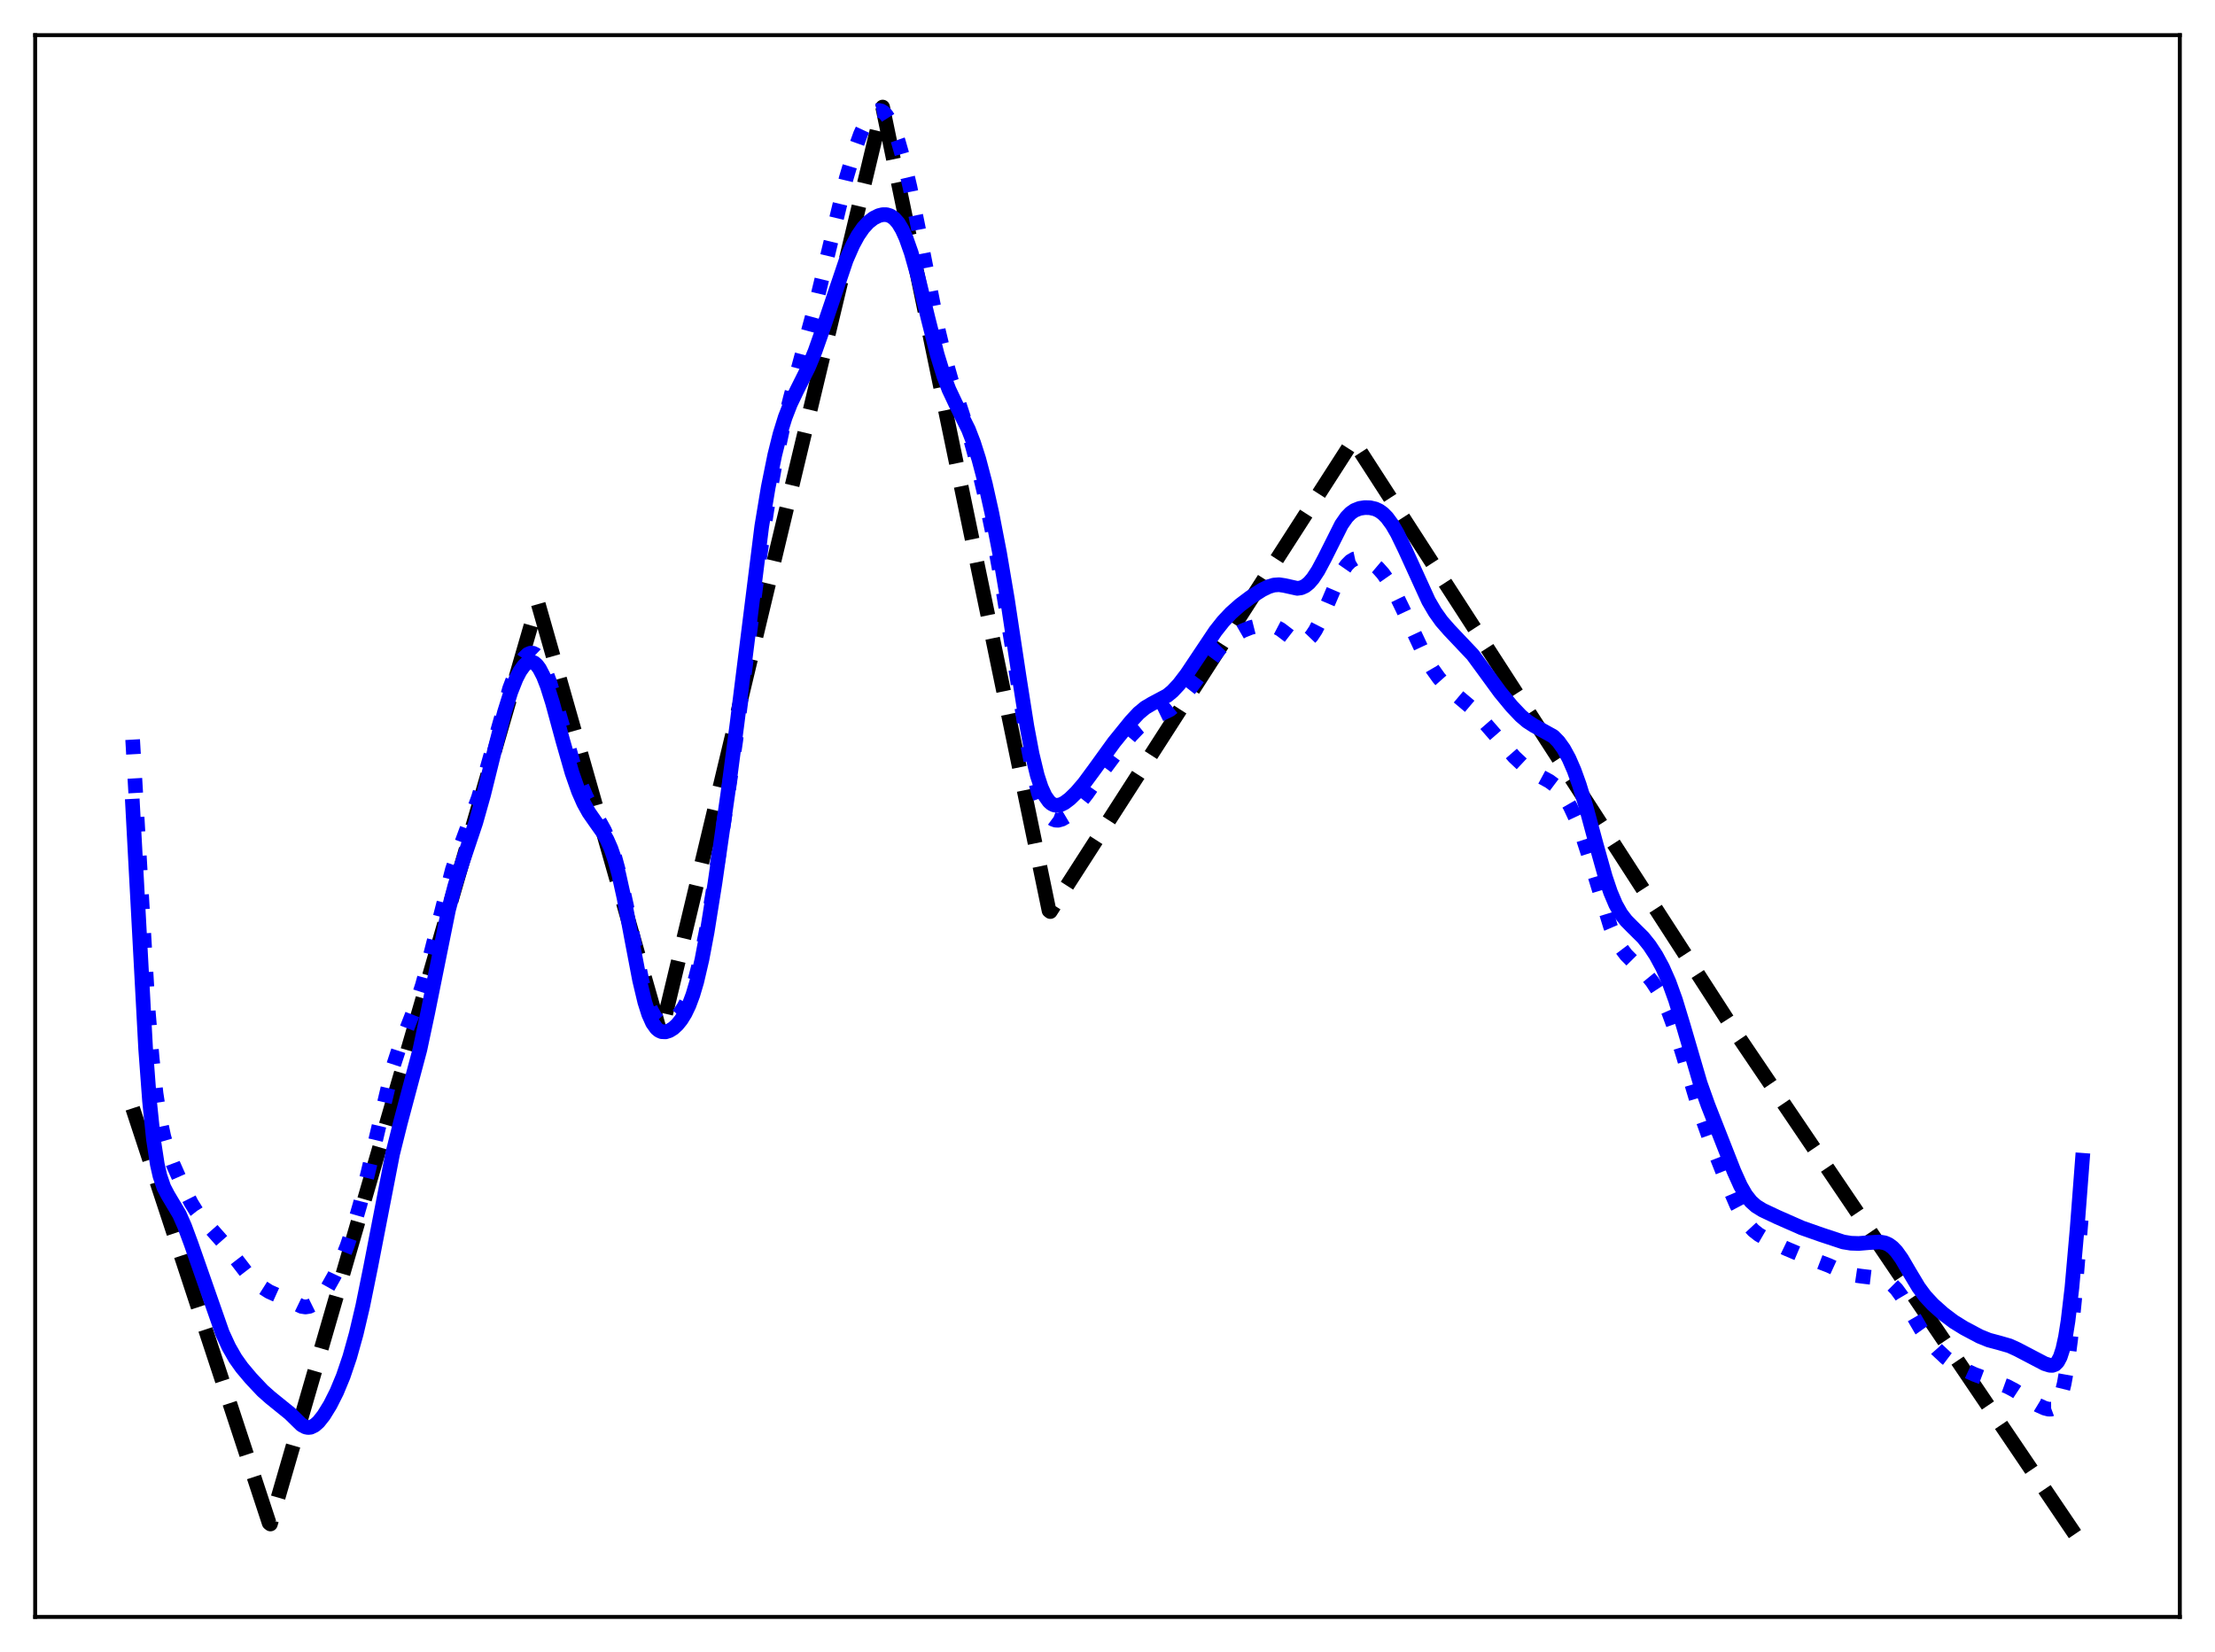 <?xml version="1.0" encoding="utf-8" standalone="no"?>
<!DOCTYPE svg PUBLIC "-//W3C//DTD SVG 1.1//EN"
  "http://www.w3.org/Graphics/SVG/1.1/DTD/svg11.dtd">
<svg xmlns:xlink="http://www.w3.org/1999/xlink" width="453.6pt" height="338.4pt" viewBox="0 0 453.6 338.4" xmlns="http://www.w3.org/2000/svg" version="1.1">
 <defs>
  <style type="text/css">*{stroke-linejoin: round; stroke-linecap: butt}</style>
 </defs>
 <g id="figure_1">
  <g id="patch_1">
   <path d="M 0 338.4 
L 453.6 338.4 
L 453.6 0 
L 0 0 
z
" style="fill: #ffffff"/>
  </g>
  <g id="axes_1">
   <g id="patch_2">
    <path d="M 7.2 331.2 
L 446.4 331.2 
L 446.4 7.2 
L 7.2 7.2 
z
" style="fill: #ffffff"/>
   </g>
   <g id="matplotlib.axis_1"/>
   <g id="matplotlib.axis_2"/>
   <g id="line2d_1">
    <path d="M 27.164 227.008 
L 55.113 311.956 
L 55.379 312.167 
L 109.946 123.948 
L 110.212 123.66 
L 135.233 211.568 
L 135.5 211.121 
L 180.751 21.927 
L 214.822 186.516 
L 215.088 186.722 
L 277.108 90.222 
L 355.366 211.404 
L 426.436 316.473 
L 426.436 316.473 
" clip-path="url(#pf436e96b00)" style="fill: none; stroke-dasharray: 11.1,4.8; stroke-dashoffset: 0; stroke: #000000; stroke-width: 3"/>
   </g>
   <g id="line2d_2">
    <path d="M 27.164 151.496 
L 30.358 207.088 
L 31.156 216.715 
L 31.955 223.948 
L 32.753 229.148 
L 33.552 232.844 
L 34.351 235.568 
L 35.415 238.405 
L 37.545 243.224 
L 39.142 246.394 
L 40.207 248.113 
L 41.537 249.794 
L 45.796 254.602 
L 50.321 260.478 
L 52.185 262.391 
L 53.782 263.722 
L 55.113 264.568 
L 56.71 265.288 
L 59.105 266.307 
L 61.767 267.595 
L 62.566 267.714 
L 63.364 267.588 
L 64.163 267.193 
L 64.961 266.537 
L 66.026 265.311 
L 67.091 263.752 
L 68.422 261.39 
L 69.753 258.56 
L 71.084 255.207 
L 72.415 251.261 
L 73.745 246.659 
L 75.343 240.254 
L 80.4 218.789 
L 81.731 214.718 
L 83.328 210.65 
L 85.191 205.862 
L 86.522 201.726 
L 87.853 196.804 
L 92.644 178.102 
L 93.975 174.232 
L 97.968 163.392 
L 99.565 158.001 
L 104.356 141.039 
L 105.421 138.217 
L 106.486 135.997 
L 107.284 134.787 
L 108.083 134.024 
L 108.615 133.793 
L 109.148 133.8 
L 109.68 134.057 
L 110.212 134.569 
L 110.745 135.336 
L 111.543 136.942 
L 112.608 139.824 
L 113.939 144.262 
L 117.399 156.338 
L 118.73 160.11 
L 120.061 163.204 
L 121.658 166.233 
L 123.788 170.106 
L 124.852 172.529 
L 125.917 175.617 
L 126.982 179.533 
L 128.313 185.558 
L 131.507 201.085 
L 132.572 204.872 
L 133.37 206.944 
L 134.169 208.371 
L 134.967 209.224 
L 135.5 209.521 
L 136.032 209.634 
L 136.831 209.514 
L 137.629 209.103 
L 138.428 208.435 
L 139.226 207.517 
L 140.025 206.322 
L 140.823 204.793 
L 141.622 202.85 
L 142.42 200.409 
L 143.485 196.269 
L 144.55 191.1 
L 145.881 183.456 
L 148.276 168.126 
L 150.672 151.671 
L 152.801 135.271 
L 155.463 114.861 
L 157.06 104.371 
L 158.657 95.431 
L 160.255 87.887 
L 161.852 81.525 
L 167.441 60.768 
L 173.297 36.492 
L 174.895 31.133 
L 176.225 27.449 
L 177.29 25.151 
L 178.089 23.873 
L 178.887 23.022 
L 179.42 22.71 
L 179.952 22.61 
L 180.484 22.728 
L 181.017 23.069 
L 181.549 23.635 
L 182.348 24.907 
L 183.146 26.68 
L 183.945 28.937 
L 185.009 32.651 
L 186.34 38.283 
L 187.937 46.122 
L 192.196 67.846 
L 193.527 73.373 
L 194.858 78.042 
L 196.988 84.492 
L 198.851 90.334 
L 200.182 95.168 
L 201.779 101.921 
L 203.376 109.683 
L 205.239 119.914 
L 207.103 131.399 
L 210.563 153.175 
L 211.628 158.45 
L 212.692 162.533 
L 213.491 164.786 
L 214.289 166.385 
L 215.088 167.401 
L 215.62 167.795 
L 216.153 167.992 
L 216.685 168.019 
L 217.484 167.794 
L 218.282 167.321 
L 219.347 166.417 
L 220.678 164.998 
L 222.541 162.645 
L 225.735 158.093 
L 228.131 154.879 
L 231.591 150.688 
L 233.188 149.013 
L 234.519 147.937 
L 235.85 147.182 
L 239.577 145.365 
L 240.908 144.269 
L 242.239 142.857 
L 244.102 140.487 
L 249.692 132.975 
L 251.289 131.365 
L 252.886 130.115 
L 254.483 129.191 
L 256.08 128.549 
L 257.677 128.147 
L 259.008 128 
L 260.073 128.057 
L 261.137 128.341 
L 262.202 128.897 
L 263.533 129.91 
L 265.13 131.149 
L 265.929 131.526 
L 266.727 131.601 
L 267.26 131.446 
L 267.792 131.115 
L 268.591 130.285 
L 269.389 129.083 
L 270.454 127.004 
L 272.051 123.266 
L 273.914 118.913 
L 274.979 116.897 
L 275.777 115.749 
L 276.576 114.948 
L 277.375 114.483 
L 278.173 114.314 
L 278.972 114.384 
L 280.036 114.763 
L 281.101 115.407 
L 282.166 116.31 
L 283.231 117.505 
L 284.295 119.021 
L 285.626 121.354 
L 287.223 124.642 
L 291.748 134.295 
L 293.345 137.035 
L 294.676 138.897 
L 296.007 140.396 
L 297.604 141.833 
L 301.065 144.755 
L 302.662 146.477 
L 310.115 155.043 
L 311.978 156.792 
L 313.575 157.985 
L 315.172 158.884 
L 317.302 160.033 
L 318.367 160.834 
L 319.431 161.92 
L 320.496 163.359 
L 321.561 165.199 
L 322.625 167.472 
L 323.956 170.942 
L 325.287 175.056 
L 329.812 189.812 
L 330.877 192.277 
L 331.942 194.163 
L 333.007 195.57 
L 334.337 196.91 
L 336.999 199.422 
L 338.33 201.042 
L 339.661 203.079 
L 340.726 205.086 
L 341.791 207.497 
L 343.121 211.131 
L 344.719 216.281 
L 348.179 227.847 
L 350.042 233.077 
L 353.769 242.487 
L 355.632 246.818 
L 356.963 249.339 
L 358.028 250.886 
L 359.092 252.034 
L 360.157 252.874 
L 361.754 253.806 
L 365.747 255.733 
L 368.675 256.974 
L 374.531 259.213 
L 377.725 260.678 
L 379.322 261.133 
L 381.185 261.408 
L 385.178 261.884 
L 386.243 262.289 
L 387.308 262.99 
L 388.372 264.062 
L 389.437 265.518 
L 391.034 268.22 
L 393.43 272.34 
L 395.027 274.575 
L 396.624 276.392 
L 398.487 278.134 
L 400.084 279.339 
L 401.948 280.434 
L 404.343 281.528 
L 407.271 282.622 
L 410.998 283.969 
L 412.595 284.811 
L 415.257 286.552 
L 417.386 287.841 
L 418.717 288.442 
L 419.516 288.644 
L 420.048 288.639 
L 420.58 288.443 
L 421.113 287.955 
L 421.645 287.053 
L 422.177 285.594 
L 422.71 283.438 
L 423.242 280.465 
L 424.041 274.336 
L 424.839 266.286 
L 426.17 250.082 
L 426.436 246.716 
L 426.436 246.716 
" clip-path="url(#pf436e96b00)" style="fill: none; stroke-dasharray: 3,4.95; stroke-dashoffset: 0; stroke: #0000ff; stroke-width: 3"/>
   </g>
   <g id="line2d_3">
    <path d="M 27.164 165.139 
L 29.825 214.831 
L 30.624 225.548 
L 31.423 233.349 
L 32.221 238.548 
L 32.753 240.877 
L 33.552 243.209 
L 34.351 244.738 
L 36.746 248.77 
L 37.811 251.188 
L 39.142 254.783 
L 45.53 273.028 
L 46.861 275.917 
L 48.192 278.244 
L 49.523 280.118 
L 51.386 282.333 
L 53.782 284.877 
L 55.379 286.29 
L 59.372 289.525 
L 61.767 291.87 
L 62.566 292.299 
L 63.098 292.402 
L 63.631 292.345 
L 64.429 291.962 
L 65.228 291.257 
L 66.292 289.915 
L 67.623 287.752 
L 68.954 285.109 
L 70.285 281.897 
L 71.616 277.968 
L 72.947 273.204 
L 74.278 267.548 
L 75.875 259.674 
L 80.4 236.362 
L 81.997 229.968 
L 85.99 214.989 
L 87.587 207.479 
L 91.846 186.377 
L 93.177 181.356 
L 94.774 176.402 
L 97.436 168.467 
L 99.033 162.802 
L 101.428 153.141 
L 103.292 145.947 
L 104.623 141.694 
L 105.687 139.014 
L 106.486 137.469 
L 107.284 136.355 
L 107.817 135.868 
L 108.349 135.602 
L 108.881 135.568 
L 109.414 135.78 
L 109.946 136.243 
L 110.479 136.961 
L 111.277 138.503 
L 112.076 140.557 
L 113.14 143.937 
L 115.27 151.773 
L 117.133 158.276 
L 118.464 162.081 
L 119.529 164.506 
L 120.593 166.423 
L 121.924 168.337 
L 123.521 170.587 
L 124.32 172.012 
L 125.119 173.828 
L 125.917 176.156 
L 126.716 179.072 
L 127.78 183.868 
L 129.377 192.389 
L 130.975 200.759 
L 132.039 205.233 
L 132.838 207.752 
L 133.636 209.534 
L 134.435 210.654 
L 134.967 211.091 
L 135.5 211.323 
L 136.298 211.363 
L 137.097 211.106 
L 137.895 210.605 
L 138.694 209.87 
L 139.492 208.882 
L 140.291 207.591 
L 141.089 205.921 
L 141.888 203.781 
L 142.687 201.084 
L 143.751 196.523 
L 144.816 190.879 
L 146.413 180.879 
L 149.075 162.389 
L 150.938 148.205 
L 155.996 107.811 
L 157.327 99.779 
L 158.657 93.215 
L 159.722 88.95 
L 160.787 85.501 
L 161.852 82.75 
L 163.183 79.967 
L 165.578 75.182 
L 166.909 71.958 
L 168.506 67.427 
L 173.297 53.235 
L 174.628 50.2 
L 175.693 48.238 
L 176.758 46.691 
L 177.823 45.527 
L 178.887 44.697 
L 179.952 44.167 
L 180.751 43.969 
L 181.549 43.97 
L 182.348 44.215 
L 183.146 44.765 
L 183.945 45.677 
L 184.743 47.002 
L 185.542 48.764 
L 186.607 51.786 
L 187.937 56.498 
L 190.067 65.256 
L 191.93 72.641 
L 193.261 76.989 
L 194.326 79.78 
L 195.657 82.602 
L 198.319 87.957 
L 199.383 90.707 
L 200.448 94.045 
L 201.779 99.094 
L 203.11 105.058 
L 204.707 113.31 
L 206.304 122.754 
L 208.7 138.634 
L 210.297 148.781 
L 211.361 154.438 
L 212.426 158.847 
L 213.225 161.291 
L 214.023 163.04 
L 214.822 164.172 
L 215.354 164.632 
L 215.887 164.89 
L 216.419 164.972 
L 217.217 164.827 
L 218.016 164.43 
L 219.081 163.626 
L 220.412 162.327 
L 222.009 160.465 
L 224.138 157.577 
L 228.131 152.049 
L 231.591 147.78 
L 233.188 146.068 
L 234.519 144.964 
L 235.85 144.174 
L 239.044 142.471 
L 240.109 141.589 
L 241.44 140.166 
L 243.037 138.075 
L 245.433 134.486 
L 248.893 129.307 
L 250.49 127.287 
L 252.087 125.588 
L 253.951 123.932 
L 256.08 122.332 
L 258.476 120.809 
L 259.807 120.16 
L 260.871 119.843 
L 261.936 119.767 
L 263.001 119.926 
L 265.663 120.514 
L 266.461 120.407 
L 267.26 120.047 
L 268.058 119.405 
L 268.857 118.483 
L 269.921 116.866 
L 271.252 114.369 
L 274.713 107.463 
L 275.777 105.938 
L 276.576 105.115 
L 277.375 104.553 
L 278.439 104.131 
L 279.504 103.97 
L 280.569 104.002 
L 281.633 104.246 
L 282.432 104.618 
L 283.231 105.194 
L 284.029 106.002 
L 285.094 107.45 
L 286.159 109.288 
L 287.756 112.595 
L 292.547 123.097 
L 293.878 125.367 
L 295.209 127.238 
L 296.806 129.063 
L 301.597 134.125 
L 303.727 137.026 
L 307.187 141.772 
L 309.583 144.672 
L 311.446 146.635 
L 312.777 147.768 
L 314.108 148.623 
L 318.1 150.841 
L 319.165 151.925 
L 320.23 153.413 
L 321.295 155.363 
L 322.359 157.809 
L 323.424 160.76 
L 324.755 165.102 
L 326.884 172.986 
L 328.748 179.616 
L 329.812 182.767 
L 330.877 185.28 
L 331.942 187.169 
L 333.007 188.563 
L 334.337 189.909 
L 336.467 192.017 
L 337.798 193.672 
L 339.129 195.699 
L 340.46 198.155 
L 341.791 201.159 
L 343.121 204.837 
L 344.719 210.092 
L 348.179 221.909 
L 349.776 226.39 
L 355.1 239.936 
L 356.431 242.885 
L 357.495 244.74 
L 358.56 246.105 
L 359.625 247.056 
L 360.956 247.877 
L 363.884 249.263 
L 368.941 251.493 
L 372.934 252.898 
L 377.459 254.396 
L 379.056 254.656 
L 380.653 254.706 
L 382.783 254.528 
L 384.912 254.393 
L 385.977 254.575 
L 386.775 254.925 
L 387.574 255.51 
L 388.372 256.349 
L 389.437 257.837 
L 391.034 260.564 
L 392.897 263.678 
L 394.228 265.481 
L 395.825 267.205 
L 397.955 269.11 
L 400.084 270.718 
L 402.214 272.035 
L 405.408 273.733 
L 407.271 274.489 
L 409.401 275.058 
L 411.53 275.672 
L 413.127 276.402 
L 418.717 279.328 
L 419.782 279.66 
L 420.314 279.673 
L 420.847 279.476 
L 421.379 278.949 
L 421.911 277.943 
L 422.444 276.3 
L 422.976 273.866 
L 423.508 270.525 
L 424.307 263.706 
L 425.372 251.619 
L 426.436 237.667 
L 426.436 237.667 
" clip-path="url(#pf436e96b00)" style="fill: none; stroke: #0000ff; stroke-width: 3; stroke-linecap: square"/>
   </g>
   <g id="patch_3">
    <path d="M 7.2 331.2 
L 7.2 7.2 
" style="fill: none; stroke: #000000; stroke-width: 0.8; stroke-linejoin: miter; stroke-linecap: square"/>
   </g>
   <g id="patch_4">
    <path d="M 446.4 331.2 
L 446.4 7.2 
" style="fill: none; stroke: #000000; stroke-width: 0.8; stroke-linejoin: miter; stroke-linecap: square"/>
   </g>
   <g id="patch_5">
    <path d="M 7.2 331.2 
L 446.4 331.2 
" style="fill: none; stroke: #000000; stroke-width: 0.8; stroke-linejoin: miter; stroke-linecap: square"/>
   </g>
   <g id="patch_6">
    <path d="M 7.2 7.2 
L 446.4 7.2 
" style="fill: none; stroke: #000000; stroke-width: 0.8; stroke-linejoin: miter; stroke-linecap: square"/>
   </g>
  </g>
 </g>
 <defs>
  <clipPath id="pf436e96b00">
   <rect x="7.2" y="7.2" width="439.2" height="324"/>
  </clipPath>
 </defs>
</svg>
